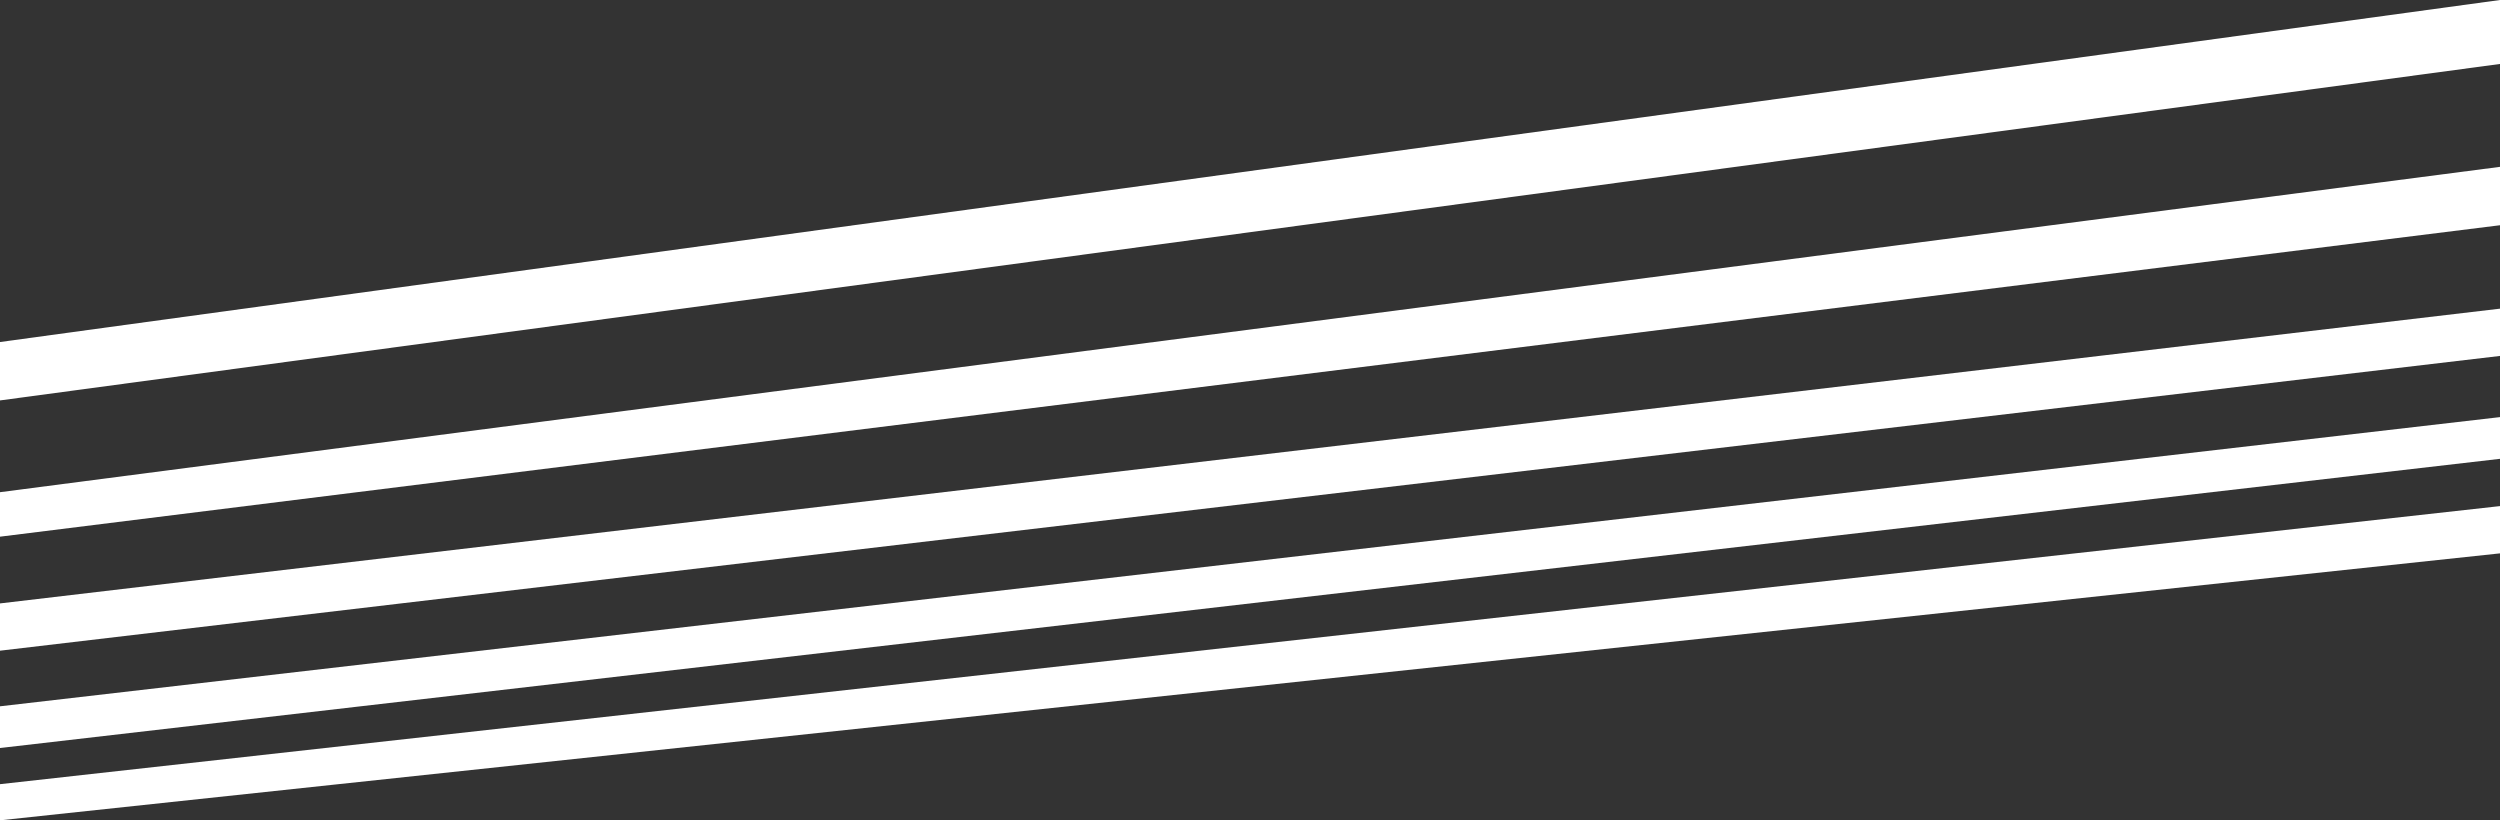 <svg width="768" height="252" viewBox="0 0 768 252" fill="none" xmlns="http://www.w3.org/2000/svg">
<rect x="0" y="0" width="768" height="252" fill="#333333" stroke="none"/>
<path d="M768 109.342L0 199.892V185.369L768 94.82V109.342Z" fill="white"/>
<path d="M768 69.193L0 164.868V151.2L768 51.254V69.193Z" fill="white"/>
<path d="M768 19.648L0 123.01V105.071L768 0V19.648Z" fill="white"/>
<path d="M768 128.136L0 216.976V229.79L768 140.949V128.136Z" fill="white"/>
<path d="M768 155.471L0 240.895V252L768 169.993V155.471Z" fill="white"/>
</svg>
